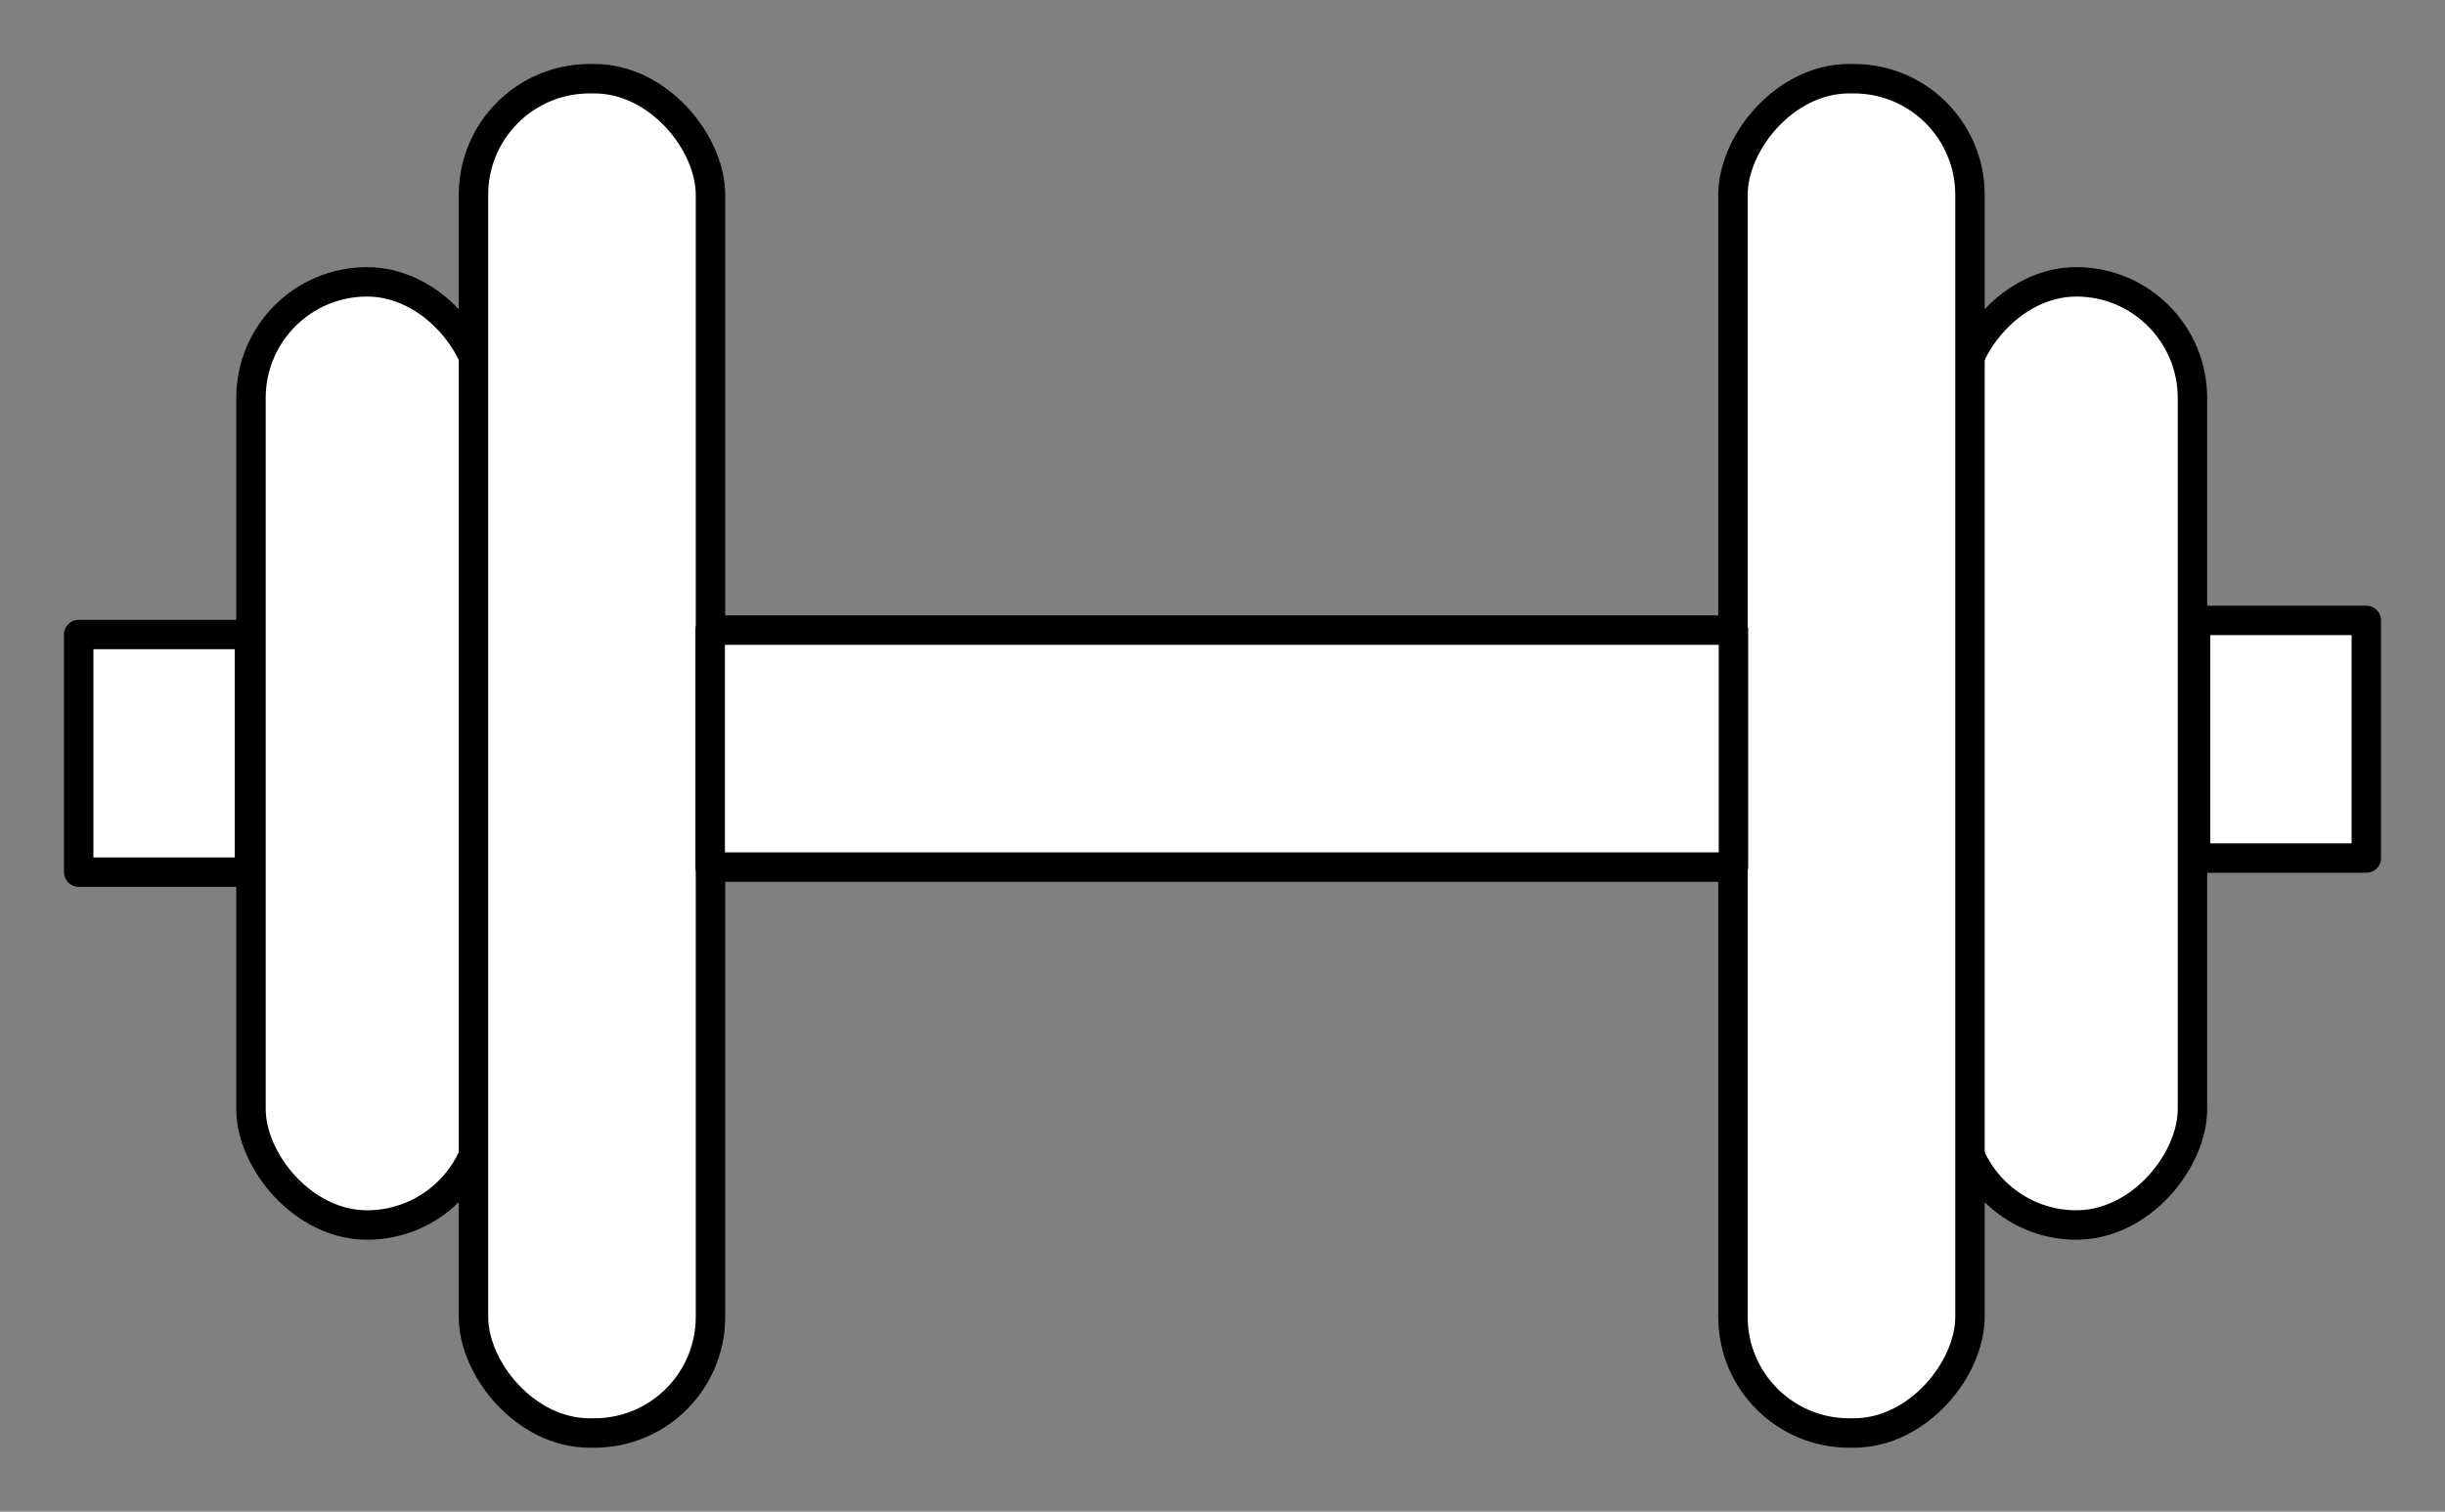 <?xml version="1.0" encoding="UTF-8" standalone="no"?>
<!-- Created with Inkscape (http://www.inkscape.org/) -->

<svg
   xmlns:dc="http://purl.org/dc/elements/1.1/"
   xmlns:cc="http://creativecommons.org/ns#"
   xmlns:rdf="http://www.w3.org/1999/02/22-rdf-syntax-ns#"
   xmlns:svg="http://www.w3.org/2000/svg"
   xmlns="http://www.w3.org/2000/svg"
   xmlns:sodipodi="http://sodipodi.sourceforge.net/DTD/sodipodi-0.dtd"
   xmlns:inkscape="http://www.inkscape.org/namespaces/inkscape"
   width="191.07mm"
   height="118.133mm"
   viewBox="0 0 191.07 118.133"
   version="1.1"
   id="svg2886"
   inkscape:version="0.92.4 (5da689c313, 2019-01-14)"
   sodipodi:docname="entrainement.svg">
  <rect x="0" y="0" width="191.07" height="118.133" fill="#808080" stroke="none"/>
  <defs
     id="defs2880" />
  <sodipodi:namedview
     id="base"
     pagecolor="#ffffff"
     bordercolor="#666666"
     borderopacity="1.0"
     inkscape:pageopacity="0.0"
     inkscape:pageshadow="2"
     inkscape:zoom="0.35"
     inkscape:cx="-1288.3006"
     inkscape:cy="1034.3473"
     inkscape:document-units="mm"
     inkscape:current-layer="layer1"
     showgrid="false"
     fit-margin-top="5"
     fit-margin-left="5"
     fit-margin-right="5"
     fit-margin-bottom="5"
     inkscape:window-width="2400"
     inkscape:window-height="1284"
     inkscape:window-x="-9"
     inkscape:window-y="-9"
     inkscape:window-maximized="1" />
  <g
     inkscape:label="Calque 1"
     inkscape:groupmode="layer"
     id="layer1"
     transform="translate(411.575,-16.061)">
    <rect
       style="opacity:1;fill:#ffffff;fill-opacity:1;stroke:#000000;stroke-width:2.3;stroke-linecap:round;stroke-linejoin:round;stroke-miterlimit:4;stroke-dasharray:none;stroke-dashoffset:0;stroke-opacity:1;paint-order:fill markers stroke"
       id="rect3431"
       width="18.143"
       height="73.705"
       x="-391.961"
       y="38.086"
       ry="9.071" />
    <rect
       style="opacity:1;fill:#ffffff;fill-opacity:1;stroke:#000000;stroke-width:2.3;stroke-linecap:round;stroke-linejoin:round;stroke-miterlimit:4;stroke-dasharray:none;stroke-dashoffset:0;stroke-opacity:1;paint-order:fill markers stroke"
       id="rect3431-5"
       width="18.521"
       height="105.833"
       x="-374.574"
       y="22.211"
       ry="9.071"
       inkscape:transform-center-x="-5.2916667"
       inkscape:transform-center-y="-0.75595238" />
    <rect
       style="opacity:1;fill:#ffffff;fill-opacity:1;stroke:#000000;stroke-width:2.3;stroke-linecap:round;stroke-linejoin:round;stroke-miterlimit:4;stroke-dasharray:none;stroke-dashoffset:0;stroke-opacity:1;paint-order:fill markers stroke"
       id="rect3431-2"
       width="18.143"
       height="73.705"
       x="240.241"
       y="38.086"
       ry="9.071"
       transform="scale(-1,1)" />
    <rect
       style="opacity:1;fill:#ffffff;fill-opacity:1;stroke:#000000;stroke-width:2.3;stroke-linecap:round;stroke-linejoin:round;stroke-miterlimit:4;stroke-dasharray:none;stroke-dashoffset:0;stroke-opacity:1;paint-order:fill markers stroke"
       id="rect3431-5-0"
       width="18.521"
       height="105.833"
       x="257.627"
       y="22.211"
       ry="9.071"
       inkscape:transform-center-x="5.2916533"
       inkscape:transform-center-y="-0.75595238"
       transform="scale(-1,1)" />
    <rect
       style="opacity:1;fill:#ffffff;fill-opacity:1;stroke:#000000;stroke-width:2.3;stroke-linecap:round;stroke-linejoin:round;stroke-miterlimit:4;stroke-dasharray:none;stroke-dashoffset:0;stroke-opacity:1;paint-order:fill markers stroke"
       id="rect3468"
       width="79.964"
       height="18.521"
       x="-356.075"
       y="65.301"
       ry="0" />
    <rect
       style="opacity:1;fill:#ffffff;fill-opacity:1;stroke:#000000;stroke-width:2.3;stroke-linecap:round;stroke-linejoin:round;stroke-miterlimit:4;stroke-dasharray:none;stroke-dashoffset:0;stroke-opacity:1;paint-order:fill markers stroke"
       id="rect3468-0"
       width="13.342"
       height="18.57"
       x="-405.425"
       y="65.646"
       ry="0" />
    <rect
       style="opacity:1;fill:#ffffff;fill-opacity:1;stroke:#000000;stroke-width:2.3;stroke-linecap:round;stroke-linejoin:round;stroke-miterlimit:4;stroke-dasharray:none;stroke-dashoffset:0;stroke-opacity:1;paint-order:fill markers stroke"
       id="rect3468-0-1"
       width="13.342"
       height="18.57"
       x="-239.997"
       y="64.545"
       ry="0" />
  </g>
</svg>
